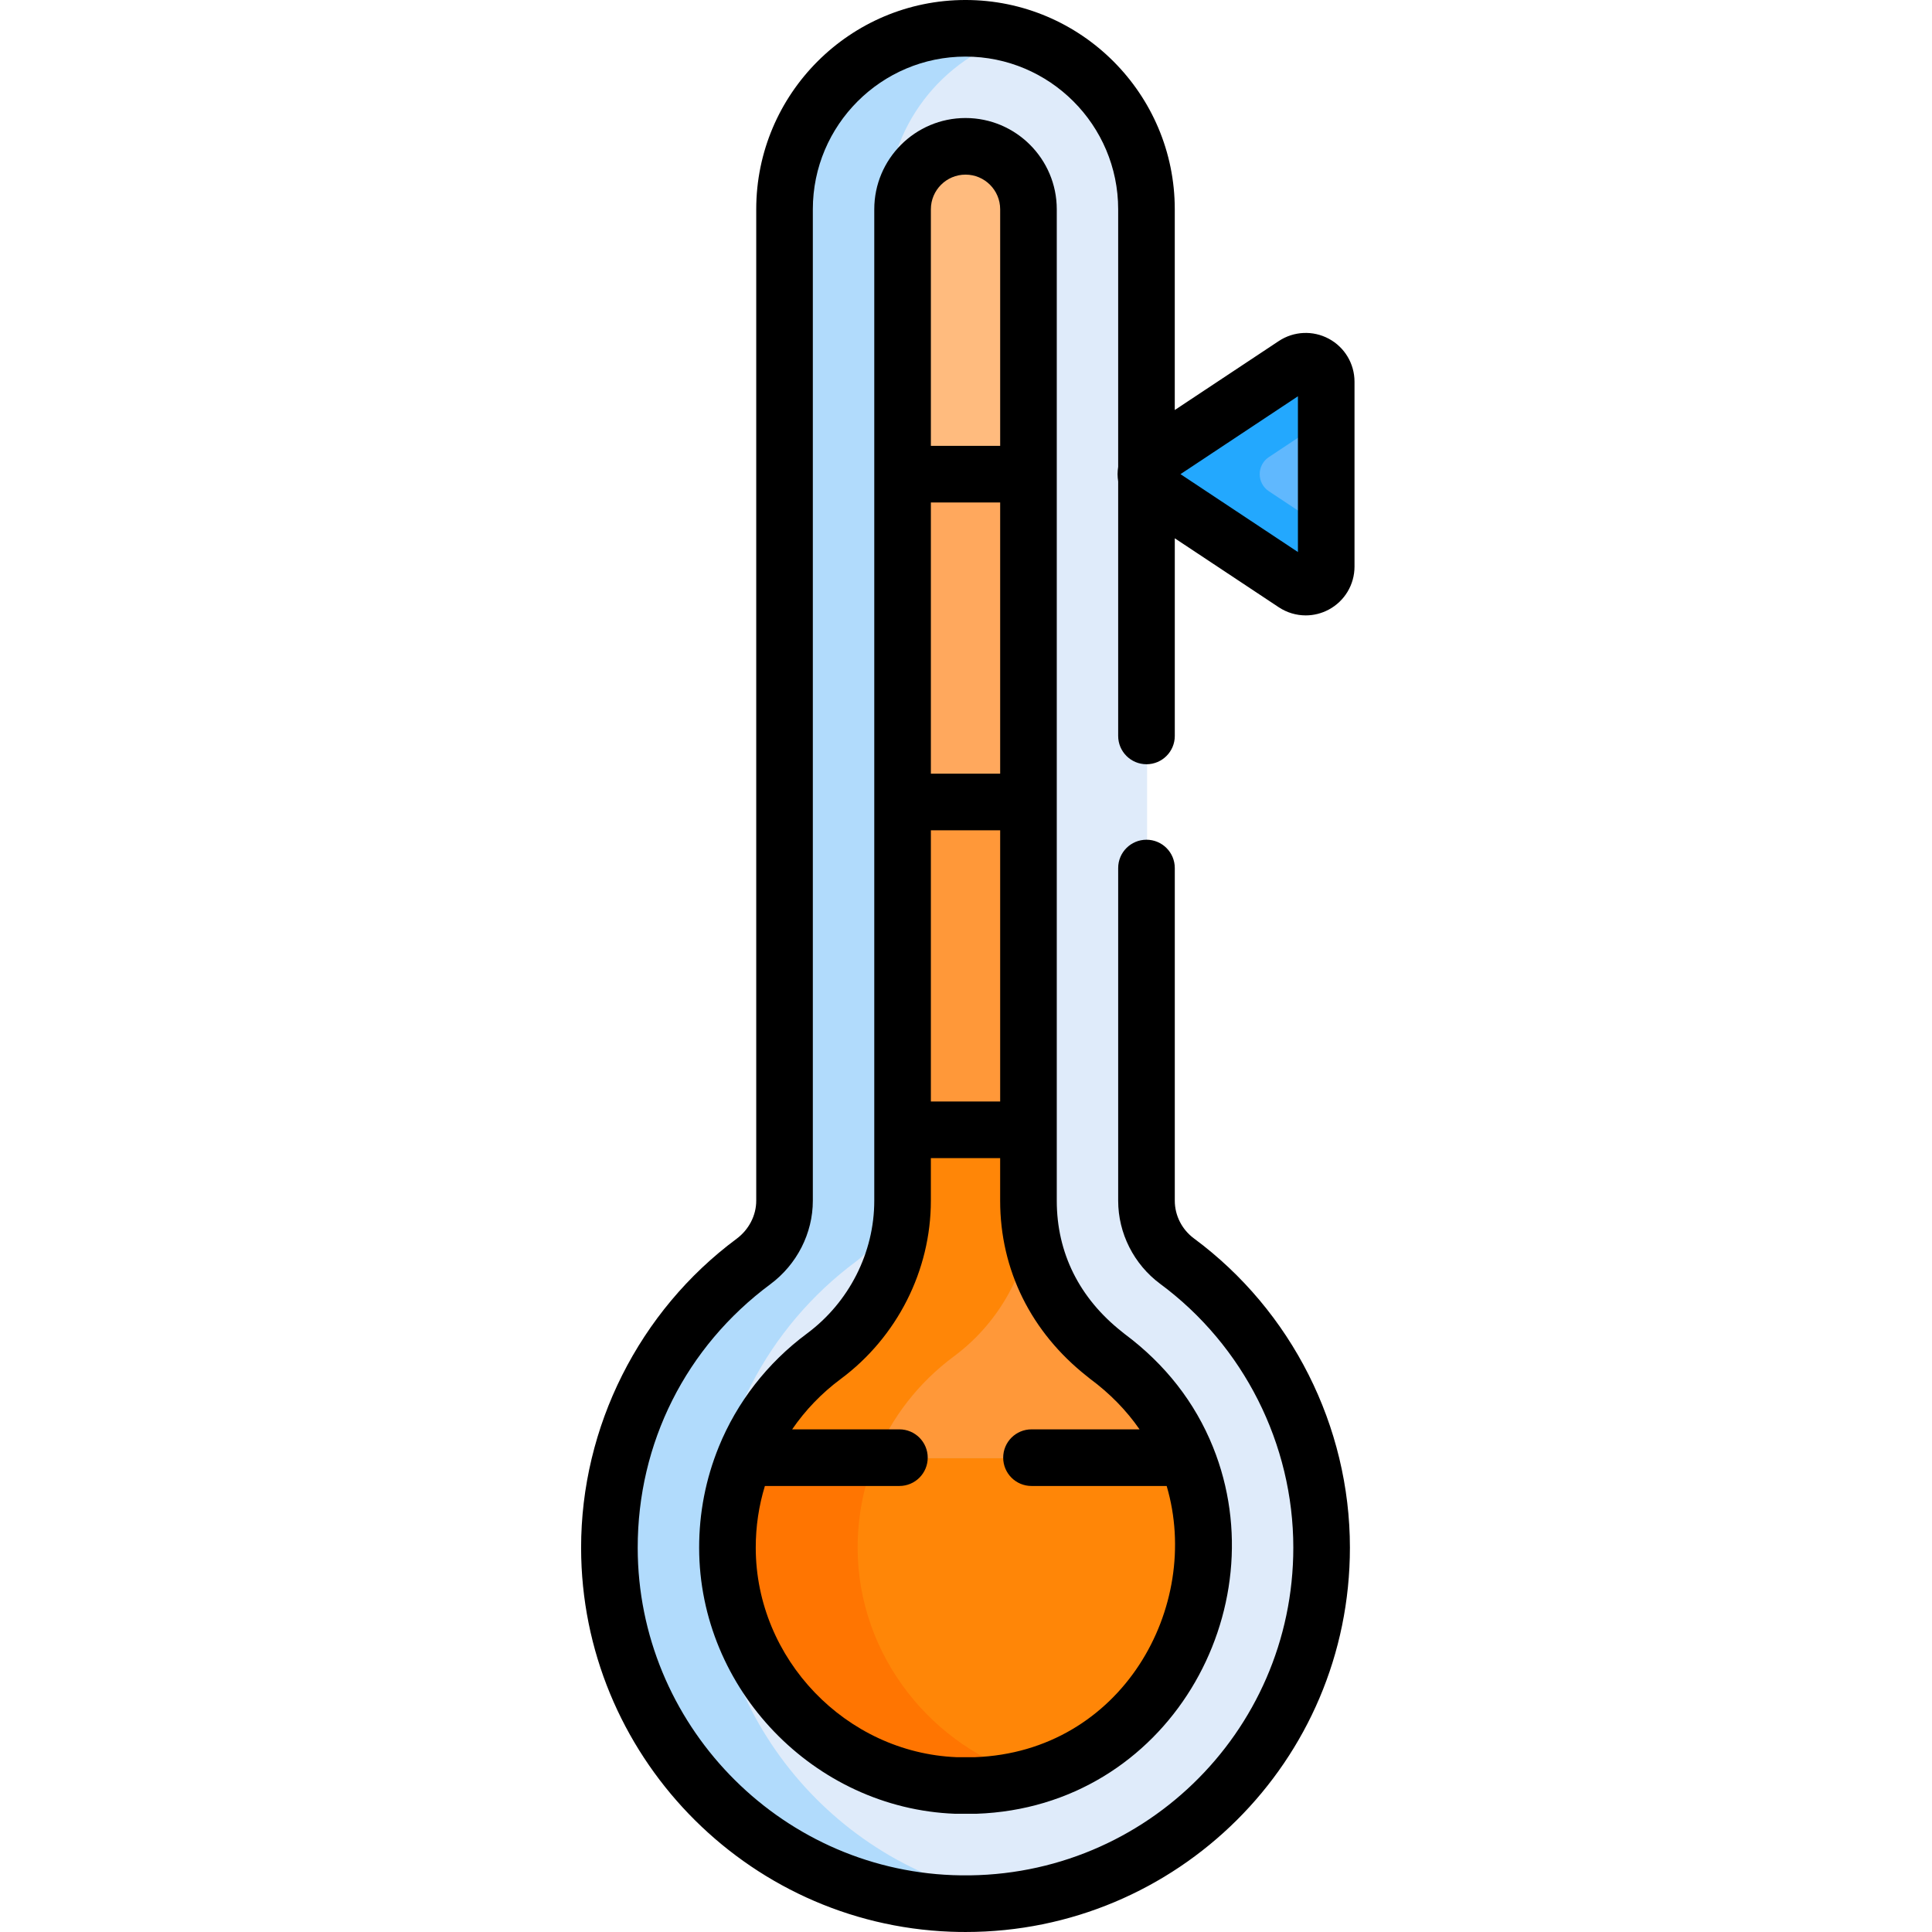 <svg height="512pt" viewBox="-154 0 512 512" width="512pt" xmlns="http://www.w3.org/2000/svg"><path d="m158.113 334.227c-5.086-3.762-8.117-9.684-8.117-16.012v-262.754c0-26.488-21.473-47.961-47.957-47.961-26.488 0-47.961 21.473-47.961 47.961v262.746c0 6.379-3.113 12.305-8.234 16.105-23.188 17.215-38.207 44.805-38.176 75.906.047 50.43 40.297 92.297 90.691 94.211 53.793 2.043 98.051-40.961 98.051-94.301-.004-31.121-15.066-58.715-38.297-75.902zm0 0" fill="#dfebfa"/><path d="m34.668 410.219c-.031-31.102 14.988-58.691 38.176-75.906 5.121-3.801 8.234-9.727 8.234-16.105v-262.746c0-21.797 14.547-40.188 34.457-46.02-4.281-1.258-8.809-1.941-13.5-1.941-26.488 0-47.957 21.473-47.957 47.961v262.746c0 6.379-3.113 12.305-8.234 16.105-23.188 17.215-38.207 44.805-38.176 75.906.047 50.43 40.297 92.293 90.688 94.211 5.863.223 11.609-.094 17.203-.895-45.711-6.57-80.848-46.203-80.891-93.316zm0 0" fill="#b1dbfc"/><path d="m85.359 55.461v70.195h33.363v-70.195c0-9.199-7.484-16.684-16.684-16.684-9.199 0-16.68 7.484-16.68 16.684zm0 0" fill="#ffbb7e"/><path d="m160.672 386.293h-117.086c-3.027 7.453-4.648 15.523-4.637 23.898.031 33.457 27.215 61.715 60.598 62.98h5.105c46.168-1.605 71.172-49.297 56.02-86.879zm0 0" fill="#ff8607"/><path d="m85.359 125.656h33.363v86.879h-33.363zm0 0" fill="#ffa85d"/><path d="m85.359 212.535h33.363v86.879h-33.363zm0 0" fill="#ff9839"/><path d="m85.359 318.207c0 16.109-7.805 31.52-20.871 41.219-9.512 7.062-16.625 16.344-20.902 26.867h117.086c-4.055-10.059-10.984-19.395-21.164-26.926-1.043-1.043-20.785-14.172-20.785-41.152v-18.801h-33.363zm0 0" fill="#ff9839"/><path d="m73.285 410.191c-.008-8.375 1.609-16.445 4.637-23.898h-34.336c-3.027 7.453-4.648 15.523-4.637 23.898.031 33.457 27.215 61.715 60.598 62.98h5.105c5.262-.184 10.246-.969 14.93-2.27-26.508-7.465-46.27-32.191-46.297-60.711zm0 0" fill="#ff7501"/><path d="m98.828 359.426c11.156-8.281 18.453-20.73 20.355-34.219-.297-2.219-.461-4.547-.461-6.992v-18.801h-33.363v18.793c0 16.109-7.805 31.52-20.871 41.219-9.516 7.062-16.625 16.344-20.902 26.867h34.336c4.277-10.523 11.391-19.805 20.906-26.867zm0 0" fill="#ff8607"/><path d="m189.195 96.637-36.934 24.492c-3.238 2.148-3.238 6.906 0 9.055l36.934 24.492c3.609 2.395 8.434-.195 8.434-4.527v-48.984c0-4.332-4.824-6.922-8.434-4.527zm0 0" fill="#60b8fe"/><path d="m182.266 130.184c-3.242-2.145-3.242-6.906 0-9.051l15.363-10.191v-9.773c0-4.336-4.824-6.926-8.434-4.527l-36.934 24.492c-3.238 2.145-3.238 6.906 0 9.051l36.934 24.492c3.609 2.395 8.434-.191 8.434-4.527v-9.773zm0 0" fill="#23a8fe"/><path d="m126.055 212.535v-157.074c0-13.336-10.848-24.184-24.18-24.184-13.336 0-24.184 10.848-24.184 24.184v262.746c0 13.746-6.668 26.906-17.84 35.199-10.457 7.762-18.543 18.156-23.383 30.062v.008c-3.453 8.492-5.199 17.484-5.188 26.719.035 37.441 30.457 69.051 67.816 70.473.094.004.188.004.285.004h5.102c.09 0 .176 0 .262-.004 50.832-1.77 80.039-54.207 62.715-97.176v-.004c-4.785-11.867-12.656-21.945-23.402-29.961-.207-.176-.434-.352-.695-.559-11.324-8.926-17.309-20.945-17.309-34.754zm-33.363-157.074c0-5.062 4.117-9.184 9.184-9.184 5.062 0 9.18 4.121 9.18 9.184v62.695h-18.363zm0 77.695h18.363v71.879h-18.363zm0 86.879h18.363v71.879h-18.363zm41.387 144.715.281.223c.168.148.344.293.523.426 5.25 3.887 9.633 8.371 13.109 13.395h-28.637c-4.145 0-7.5 3.359-7.5 7.5 0 4.145 3.355 7.504 7.5 7.504h35.824c9.438 32.004-11.879 70.441-50.828 71.875h-4.824c-29.348-1.188-53.219-26.051-53.246-55.488-.008-5.609.809-11.102 2.422-16.387h35.652c4.141 0 7.5-3.359 7.5-7.504 0-4.141-3.359-7.5-7.5-7.5h-28.426c3.48-5.082 7.82-9.598 12.863-13.344 14.961-11.109 23.895-28.77 23.895-47.242v-11.289h18.363v11.297c.004 18.305 8.18 34.828 23.027 46.535zm0 0"/><path d="m149.828 202.535c4.145 0 7.504-3.359 7.504-7.5v-52.379l27.551 18.27c2.164 1.434 4.652 2.16 7.148 2.16 2.094 0 4.195-.512 6.117-1.543 4.203-2.258 6.812-6.621 6.812-11.395v-48.984c0-4.77-2.609-9.137-6.812-11.395-4.207-2.254-9.289-2.02-13.266.617l-27.555 18.273v-53.199c.004-30.582-24.875-55.461-55.457-55.461-30.582 0-55.461 24.879-55.461 55.461v262.746c0 3.895-1.945 7.664-5.203 10.082-25.836 19.18-41.238 49.809-41.207 81.938.055 54.477 43.434 99.625 97.906 101.699 1.34.051 2.676.074 4.008.074 55.859 0 101.828-45.133 101.828-101.871 0-32.152-15.453-62.781-41.336-81.934-3.18-2.352-5.074-6.082-5.074-9.98v-88.176c0-4.145-3.359-7.5-7.504-7.5-4.141 0-7.5 3.355-7.5 7.5v88.176c0 8.633 4.172 16.871 11.156 22.039 22.078 16.336 35.258 42.457 35.258 69.875 0 49.262-40.789 88.688-90.266 86.805-46.375-1.762-83.434-40.266-83.477-86.719-.027-27.809 12.781-53.277 35.148-69.879 7.051-5.234 11.262-13.508 11.262-22.129v-262.746c0-22.312 18.152-40.461 40.461-40.461s40.457 18.148 40.457 40.461v68.25c-.094.641-.16 1.289-.16 1.945 0 .66.066 1.309.16 1.945v67.434c0 4.141 3.359 7.5 7.5 7.5zm40.137-97.516v41.277l-31.125-20.641zm0 0"/></svg>